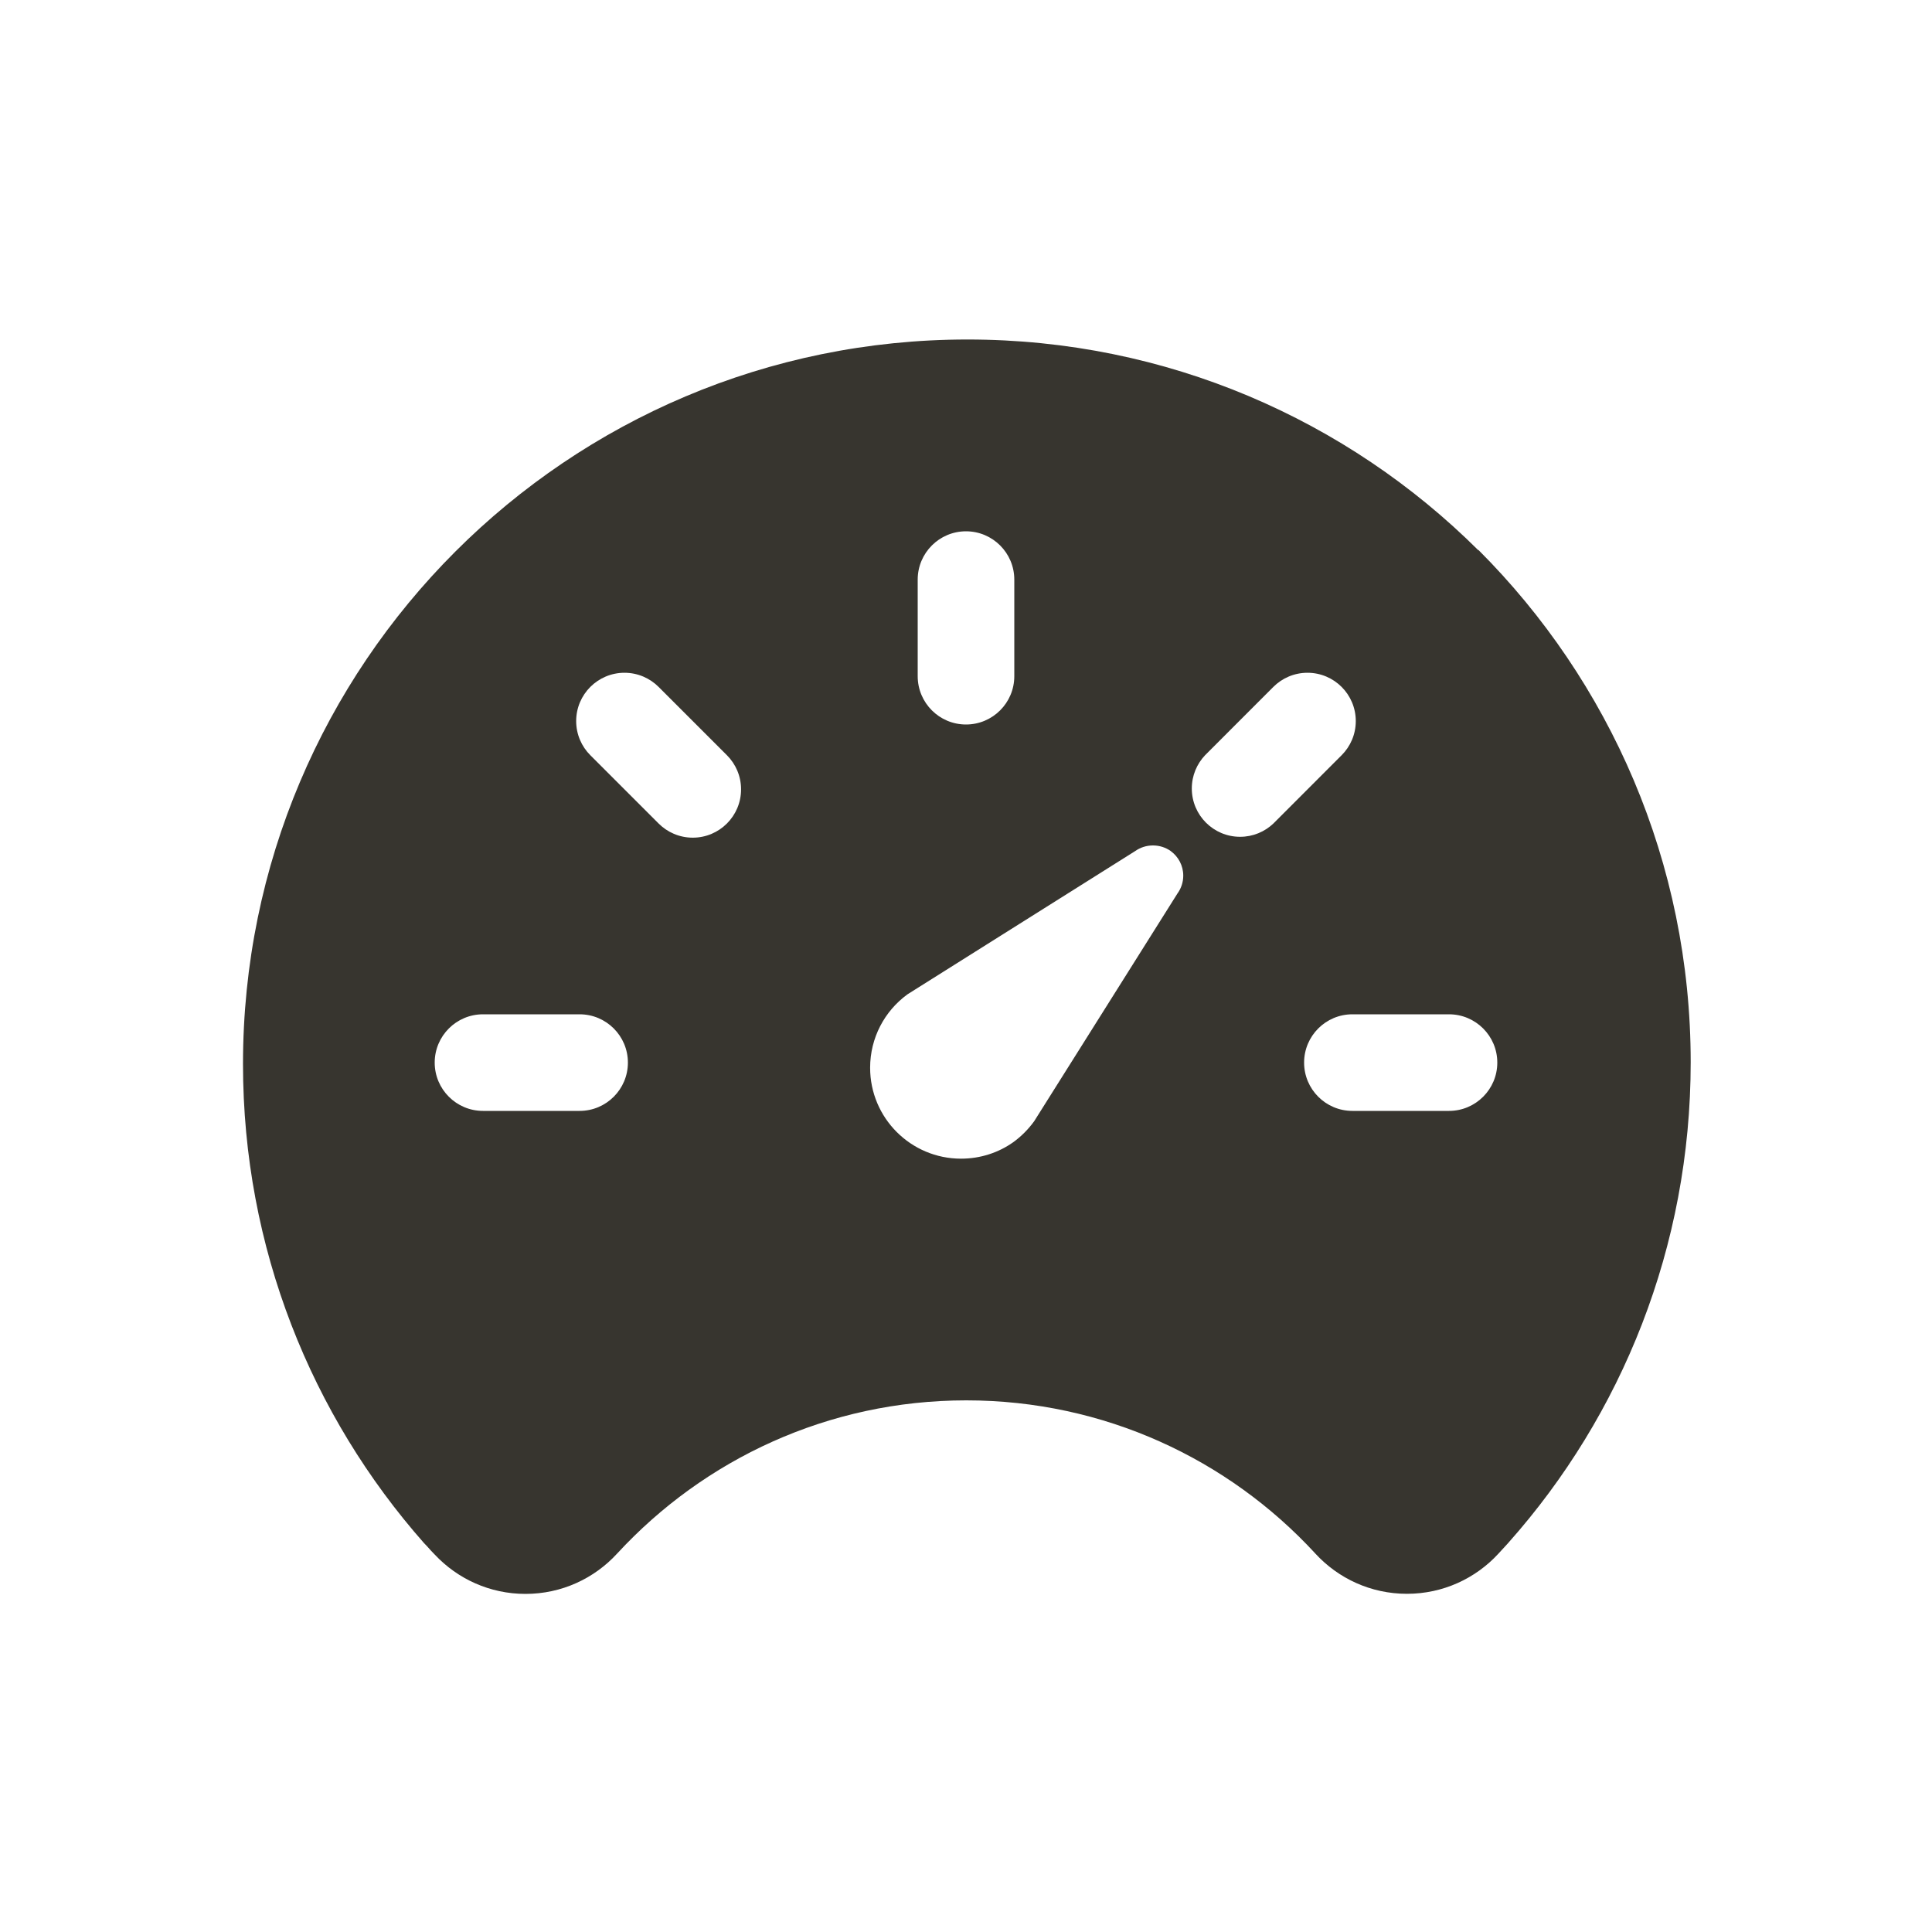 <!-- Generated by IcoMoon.io -->
<svg version="1.1" xmlns="http://www.w3.org/2000/svg" width="40" height="40" viewBox="0 0 40 40">
<title>io-speedometer</title>
<path fill="#37352f" d="M30.606 11.391c-2.711-2.696-6.448-4.362-10.575-4.362-8.284 0-15 6.716-15 15 0 3.806 1.417 7.28 3.753 9.925l-0.014-0.016 0.011 0.012c0.021 0.022 0.040 0.044 0.063 0.066 0.046 0.053 0.099 0.112 0.161 0.174 0.47 0.499 1.136 0.81 1.874 0.81 0.751 0 1.426-0.321 1.897-0.834l0.002-0.002c1.801-1.952 4.371-3.171 7.227-3.171s5.426 1.219 7.221 3.164l0.006 0.007c0.472 0.514 1.147 0.834 1.897 0.834 0.748 0 1.422-0.319 1.892-0.829l0.002-0.002 0.201-0.219 0.011-0.013c2.34-2.633 3.769-6.12 3.769-9.942 0-4.142-1.679-7.892-4.394-10.606l-0-0zM19 12c0-0.552 0.448-1 1-1s1 0.448 1 1v0 2c0 0.552-0.448 1-1 1s-1-0.448-1-1v0zM12 23h-2c-0.552 0-1-0.448-1-1s0.448-1 1-1v0h2c0.552 0 1 0.448 1 1s-0.448 1-1 1v0zM15.050 17.050c-0.181 0.181-0.431 0.293-0.707 0.293s-0.526-0.112-0.707-0.293l-1.414-1.414c-0.181-0.181-0.293-0.431-0.293-0.707 0-0.552 0.448-1 1-1 0.276 0 0.526 0.112 0.707 0.293l1.414 1.414c0.181 0.181 0.293 0.431 0.293 0.707s-0.112 0.526-0.293 0.707v0zM24.381 18.494l-2.969 4.719c-0.123 0.17-0.268 0.314-0.432 0.434l-0.006 0.004c-0.3 0.212-0.674 0.338-1.077 0.338-1.039 0-1.882-0.843-1.882-1.882 0-0.622 0.301-1.173 0.766-1.515l0.005-0.004 4.719-2.969c0.102-0.072 0.229-0.115 0.366-0.115s0.264 0.043 0.368 0.116l-0.002-0.001c0.159 0.116 0.261 0.301 0.261 0.51 0 0.137-0.044 0.264-0.118 0.367l0.001-0.002zM26.364 17.050c-0.179 0.17-0.422 0.275-0.689 0.275-0.552 0-1-0.448-1-1 0-0.267 0.105-0.51 0.275-0.689l1.413-1.414c0.181-0.181 0.431-0.293 0.707-0.293 0.552 0 1 0.448 1 1 0 0.276-0.112 0.526-0.293 0.707v0zM30.481 31.275v0zM30 23h-2c-0.552 0-1-0.448-1-1s0.448-1 1-1v0h2c0.552 0 1 0.448 1 1s-0.448 1-1 1v0z"></path>
</svg>
